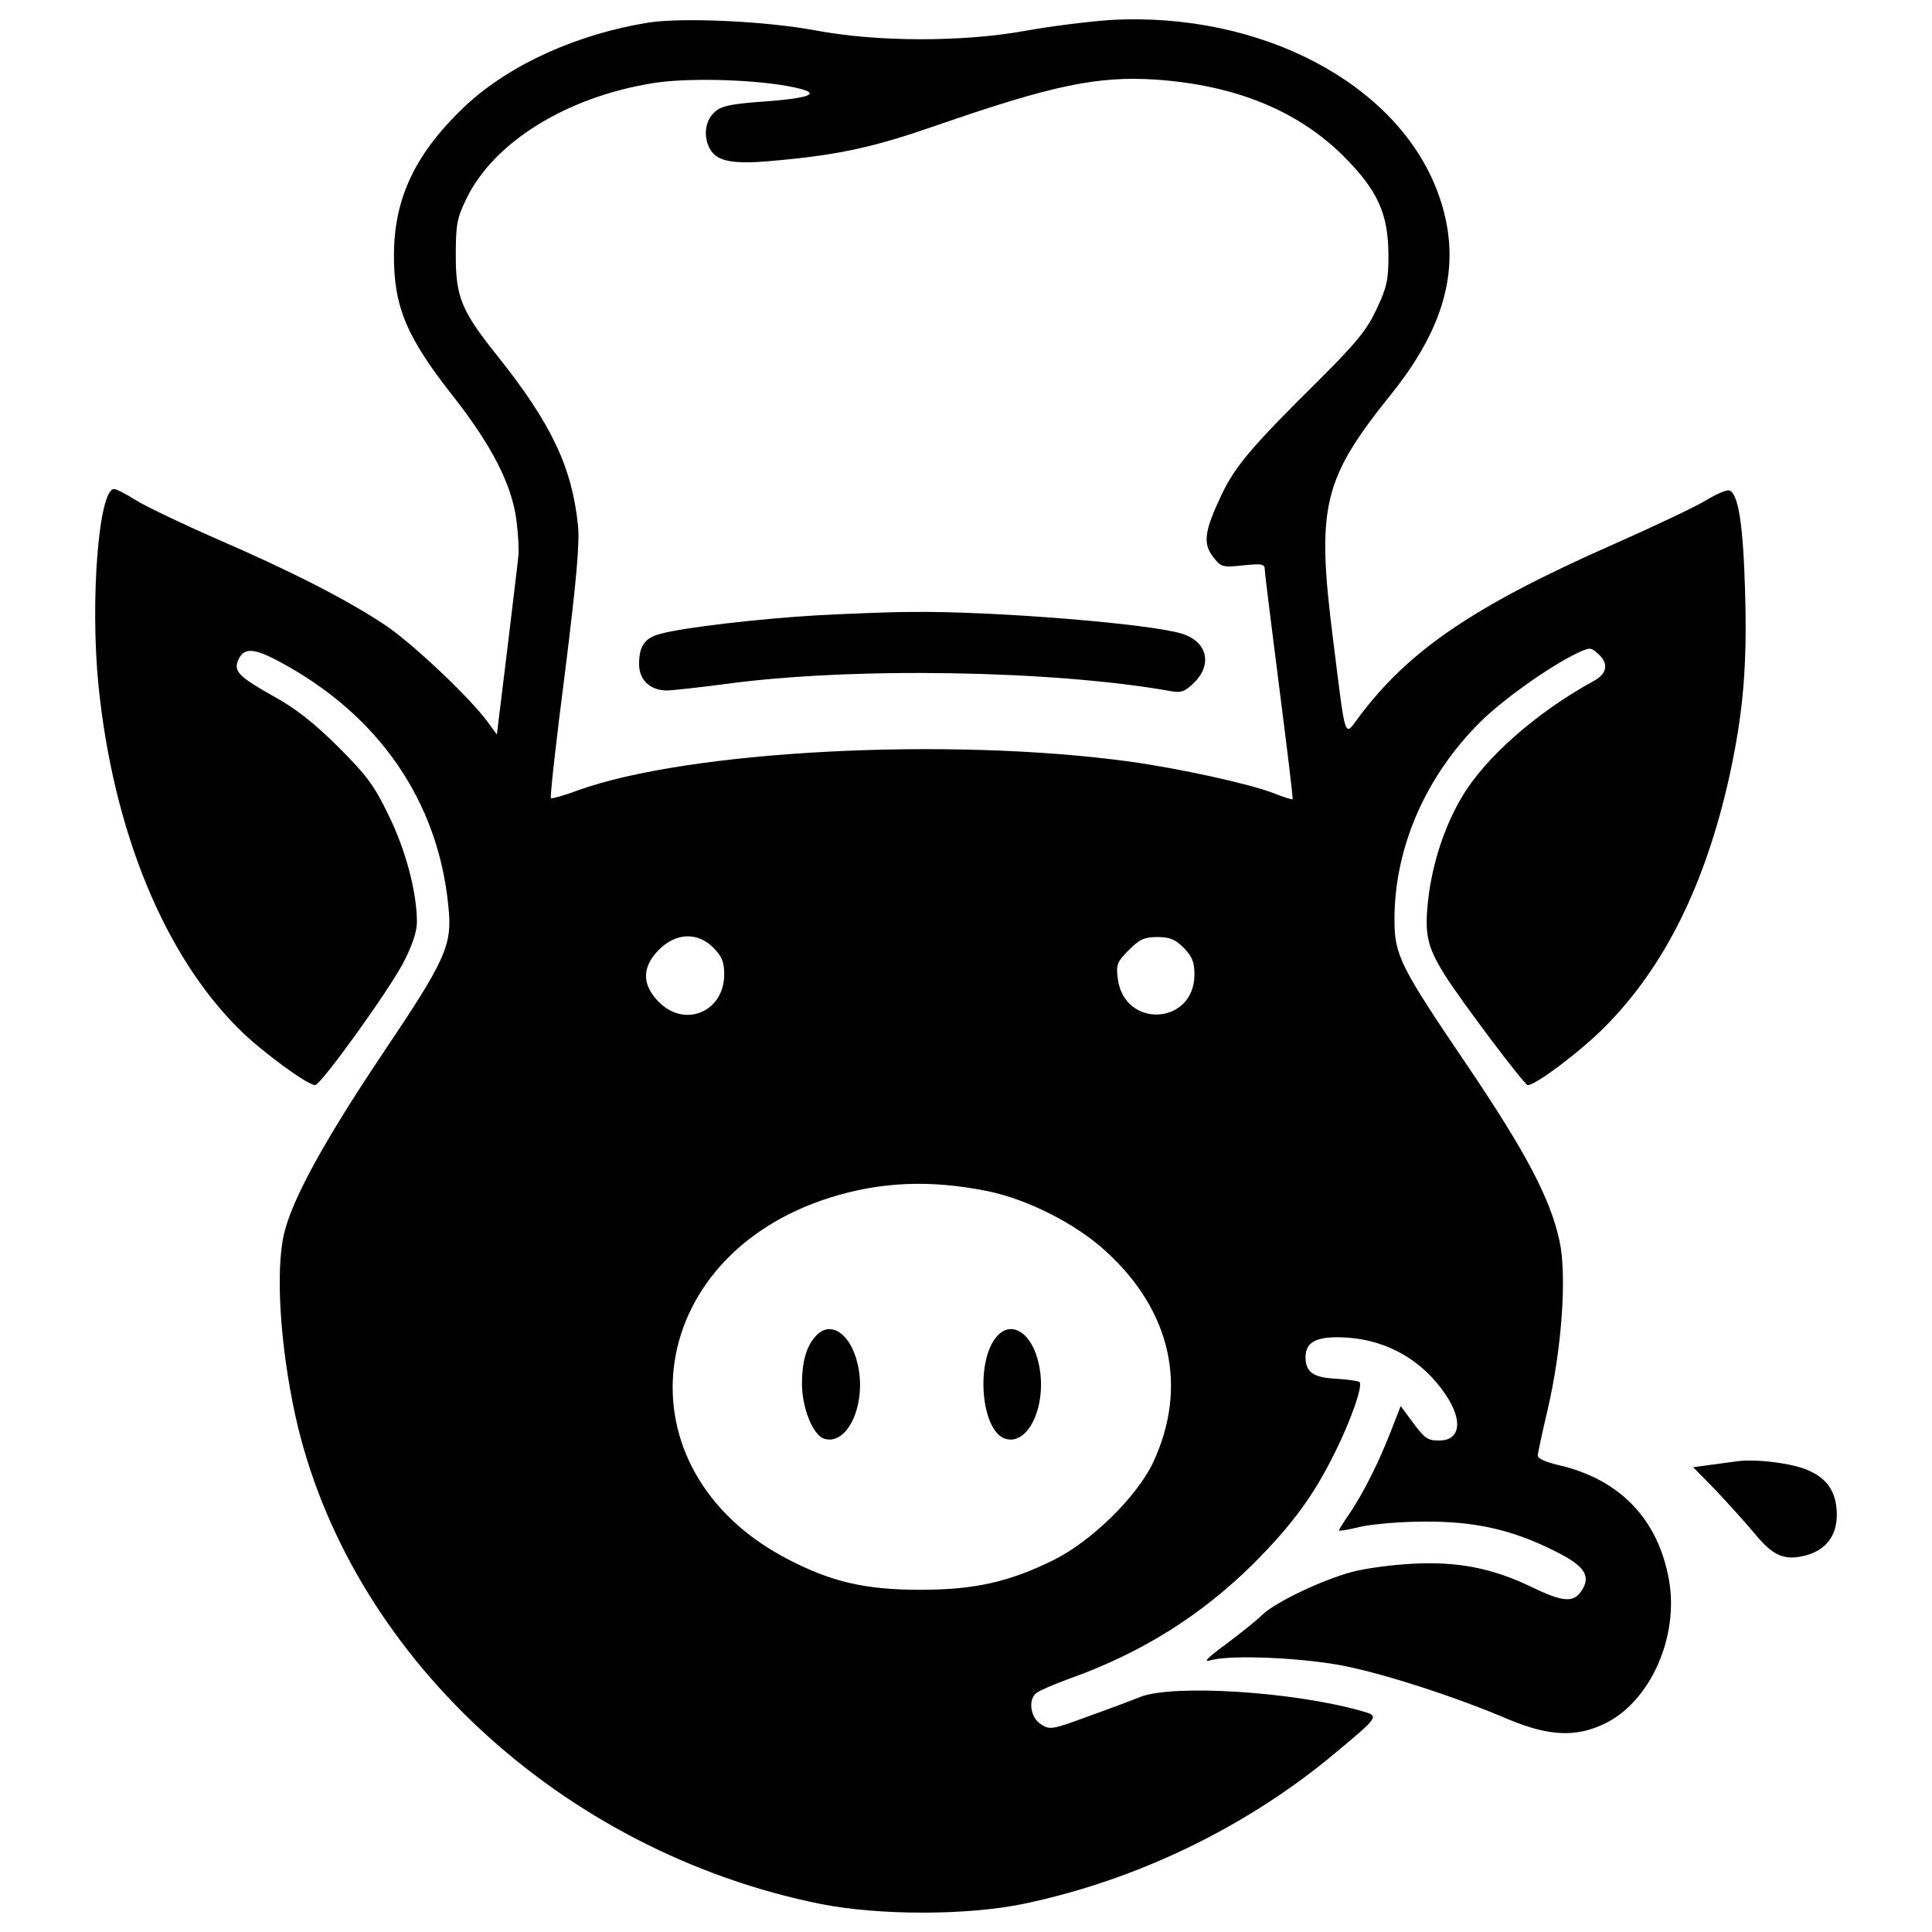 <?xml version="1.0" encoding="utf-8"?>
<!-- Svg Vector Icons : http://www.onlinewebfonts.com/icon -->
<!DOCTYPE svg PUBLIC "-//W3C//DTD SVG 1.1//EN" "http://www.w3.org/Graphics/SVG/1.1/DTD/svg11.dtd">
<svg version="1.1" xmlns="http://www.w3.org/2000/svg" xmlns:xlink="http://www.w3.org/1999/xlink" x="0px" y="0px" viewBox="0 0 1000 1000" enable-background="new 0 0 1000 1000" xml:space="preserve">
<g><g transform="translate(0,512) scale(0.1,-0.1)"><path d="M3357.6,5003.3c-369.9-59.4-716.7-216.5-944.8-427.3c-258.7-243.4-371.8-475.3-373.7-770.4c-1.9-270.2,63.2-427.4,302.8-732.1c205-260.6,308.5-463.8,331.5-649.6c9.6-74.7,13.4-157.1,9.6-182.1c-1.9-24.9-28.7-243.4-57.5-484.8l-53.7-438.8l-47.9,65.2c-92,126.5-396.7,413.9-534.7,504c-197.4,130.3-473.3,272.1-866.2,442.7c-184,80.5-375.6,172.5-423.5,203.1c-47.9,30.7-97.7,55.6-109.2,55.6c-78.6,0-124.6-573-80.5-1017.6C586.5,818,851,172.1,1243.9-213c115-113.1,348.8-283.6,387.1-283.6c30.7,1.9,375.6,481,456.1,632.4c47.9,92,70.9,162.9,70.9,212.7c0,151.4-57.5,371.8-147.6,553.8c-74.7,155.2-115,207-262.5,354.5c-126.5,124.6-220.4,199.3-341.1,264.5c-166.7,93.9-195.5,122.7-176.3,176.3c28.7,72.8,80.5,70.9,218.5-3.8c511.7-274,820.2-722.5,871.9-1266.7c21.1-201.2-11.5-272.1-350.7-776.1c-293.2-438.9-458-737.8-500.2-917.9c-44.1-189.7-21.1-571.1,57.5-935.2c270.2-1234.2,1376-2263.2,2723.2-2533.4c300.9-59.4,758.9-59.4,1050.2,1.9c584.5,122.6,1151.7,396.7,1607.8,778c230,191.6,231.9,193.5,141.8,218.5c-352.6,101.6-975.4,139.9-1146,74.7c-42.2-17.2-164.8-63.2-272.1-101.6c-187.8-69-199.3-70.9-245.3-40.2c-53.7,34.5-67.1,126.5-23,161c13.4,11.5,88.2,44.1,166.7,72.8c377.5,134.1,688,329.6,960.1,599.8c199.3,201.2,308.5,348.8,419.7,574.9c82.4,164.8,143.7,343,126.5,362.2c-7.7,5.7-61.3,13.4-122.6,17.3c-116.9,5.7-157.1,34.5-157.1,111.2c0,82.4,61.3,111.1,214.6,101.6c210.8-13.4,394.8-120.7,511.7-297c90-134.1,74.7-235.7-34.5-235.7c-61.3,0-74.7,9.6-143.7,103.5l-55.6,74.7l-51.7-132.2c-63.2-162.9-141.8-318.1-212.7-423.5c-30.7-44.1-55.6-84.3-55.6-88.2s49.8,3.8,111.2,19.2c59.4,13.4,208.9,26.8,329.6,26.8c258.7,1.9,450.4-40.2,666.9-147.5c162.9-78.6,199.3-132.2,149.5-208.9c-42.1-65.2-95.8-61.3-262.5,19.2c-203.1,97.7-385.2,132.2-619,118.8c-107.3-5.8-245.3-24.9-308.5-42.2c-161-44.1-391-155.2-459.9-218.5c-30.7-30.7-116.9-99.6-191.6-155.2c-103.5-76.7-120.7-95.8-76.6-82.4c109.2,28.8,488.7,11.5,699.5-32.6c214.6-44.1,574.9-161,843.2-276c203.1-84.3,343-92,488.7-23c239.6,111.2,392.9,452.3,337.3,751.2c-57.5,312.4-254.9,517.4-573,590.2c-72.8,17.3-107.3,34.5-105.4,51.7c1.9,15.3,24.9,122.7,51.8,237.6c72.8,310.4,99.6,689.9,61.3,868.1c-46,216.5-170.5,456.1-479.1,912.2c-346.9,511.7-375.6,569.2-375.6,753.1c0,373.7,161,743.6,448.4,1027.2c115,113.1,354.5,283.6,494.4,350.7c69,32.6,72.8,32.6,111.2-1.9c55.6-49.8,47.9-101.6-21.1-139.9c-295.1-161-563.4-396.7-684.2-601.7c-90.1-151.4-153.3-345-174.4-532.8c-19.2-176.3-5.7-239.5,84.3-385.2c78.6-126.5,413.9-573,431.2-573c42.2,0,277.9,178.2,402.4,304.7c306.6,310.5,515.5,732.1,640.1,1287.8c72.8,333.4,93.9,573,82.4,963.9c-9.6,341.1-34.5,504-80.5,521.3c-13.4,5.8-65.2-17.2-116.9-47.9c-51.7-32.6-270.2-136.1-486.8-231.9c-716.7-316.2-1054-546.2-1310.8-887.3c-82.4-109.2-69-147.6-137.9,398.6c-86.3,686.1-53.7,826,300.8,1266.7c297.1,369.9,371.8,697.6,239.6,1050.2c-210.8,559.6-914.1,929.4-1688.3,887.3c-115-7.7-314.3-32.6-440.8-55.6c-323.9-59.4-770.4-59.4-1092.3,1.9C3959.4,5011,3533.9,5030.1,3357.6,5003.3z M4070.5,4675.6c201.2-36.4,151.4-63.2-159.1-84.3c-136.1-11.5-182.1-21.1-214.6-53.7c-51.7-46-57.5-138-15.3-199.3c42.2-59.4,130.3-70.9,369.9-46c299,28.8,475.3,67.1,789.5,176.3c607.5,210.8,839.4,258.7,1140.2,239.5c412-28.7,732.1-159.1,969.7-392.9c180.2-180.1,235.7-300.9,235.7-519.3c0-122.6-7.7-162.9-61.3-275.9c-49.8-107.3-103.5-172.5-295.1-364.1c-352.6-348.8-436.9-448.4-507.9-597.9c-88.1-185.9-97.7-251.1-42.1-322c40.2-51.7,47.9-53.7,155.2-42.2c97.7,9.6,111.2,7.7,111.2-23c0-17.3,34.5-291.3,74.7-607.5s72.8-576.8,69-580.7c-1.9-1.9-47.9,11.5-99.7,32.6c-124.6,47.9-481,126.5-743.6,162.9c-937.1,128.4-2286.2,57.5-2857.3-149.5c-72.8-26.8-134.1-44.1-138-40.2c-5.8,3.8,26.8,297,72.8,651.6c59.4,475.3,76.7,672.6,67.1,760.8c-30.7,300.9-138,527-415.9,875.8c-185.9,231.9-216.5,304.7-216.5,519.3c0,162.9,5.7,193.6,55.6,297c141.8,291.3,515.5,523.2,960.1,596C3543.5,4717.8,3875,4710.1,4070.5,4675.6z M3693,214.3c44.1-46,55.6-72.8,55.6-139.9c-1.9-191.6-203.1-276-337.3-141.8c-90.1,90.1-90.1,182.1,0,272.1C3499.4,292.9,3610.6,296.7,3693,214.3z M6126.8,214.3c44.1-46,55.6-72.8,55.6-139.9c-1.9-260.6-362.2-279.8-396.7-21.1c-9.6,74.7-3.8,88.1,57.5,149.5c55.6,55.6,80.5,67.1,147.6,67.1C6053.9,269.9,6082.7,258.4,6126.8,214.3z M5109.2-1044.8c208.9-42.1,461.9-170.5,615.2-312.4c339.2-308.5,425.4-705.2,243.4-1094.2c-84.3-176.3-318.1-406.3-515.5-504c-230-113.1-408.2-153.3-688-153.3c-285.5,0-459.9,40.2-688,159.1c-885.4,459.9-757,1561.8,218.5,1870.4C4557.3-996.8,4812.1-985.3,5109.2-1044.8z"/><path d="M4229.6,1935.2c-295.1-17.2-693.7-63.2-810.6-95.8c-82.4-21.1-111.1-63.2-111.1-157.1c0-80.5,55.6-134.2,139.9-136.1c32.6,0,168.6,15.3,300.9,32.6c655.4,90.1,1701.7,72.8,2313.1-36.4c51.7-9.6,72.8-1.9,120.7,46c93.9,93.9,65.2,210.8-63.2,251c-159,51.7-985,118.8-1402.8,113.1C4601.3,1952.5,4381,1942.9,4229.6,1935.2z"/><path d="M4221.9-1796c-47.9-51.7-70.9-132.2-70.9-247.2c0-124.6,57.5-266.4,115-283.6c122.6-38.3,222.3,184,172.5,389C4402-1780.6,4296.6-1711.7,4221.9-1796z"/><path d="M5160.9-1796c-113.1-124.6-84.3-490.6,42.2-530.8c120.7-38.3,218.5,176.3,174.4,383.3C5344.9-1782.6,5237.6-1709.7,5160.9-1796z"/><path d="M8989.8-2443.7c-30.7-3.8-95.8-13.4-141.8-19.2l-84.3-11.5l115-116.9c61.3-65.2,153.3-166.7,203.1-226.1c97.7-118.8,155.2-141.8,266.4-113.1c103.5,28.7,159,101.6,159,208.9c0,115-46,187.8-149.5,231.9C9275.4-2453.3,9089.5-2430.3,8989.8-2443.7z"/></g></g>
</svg>